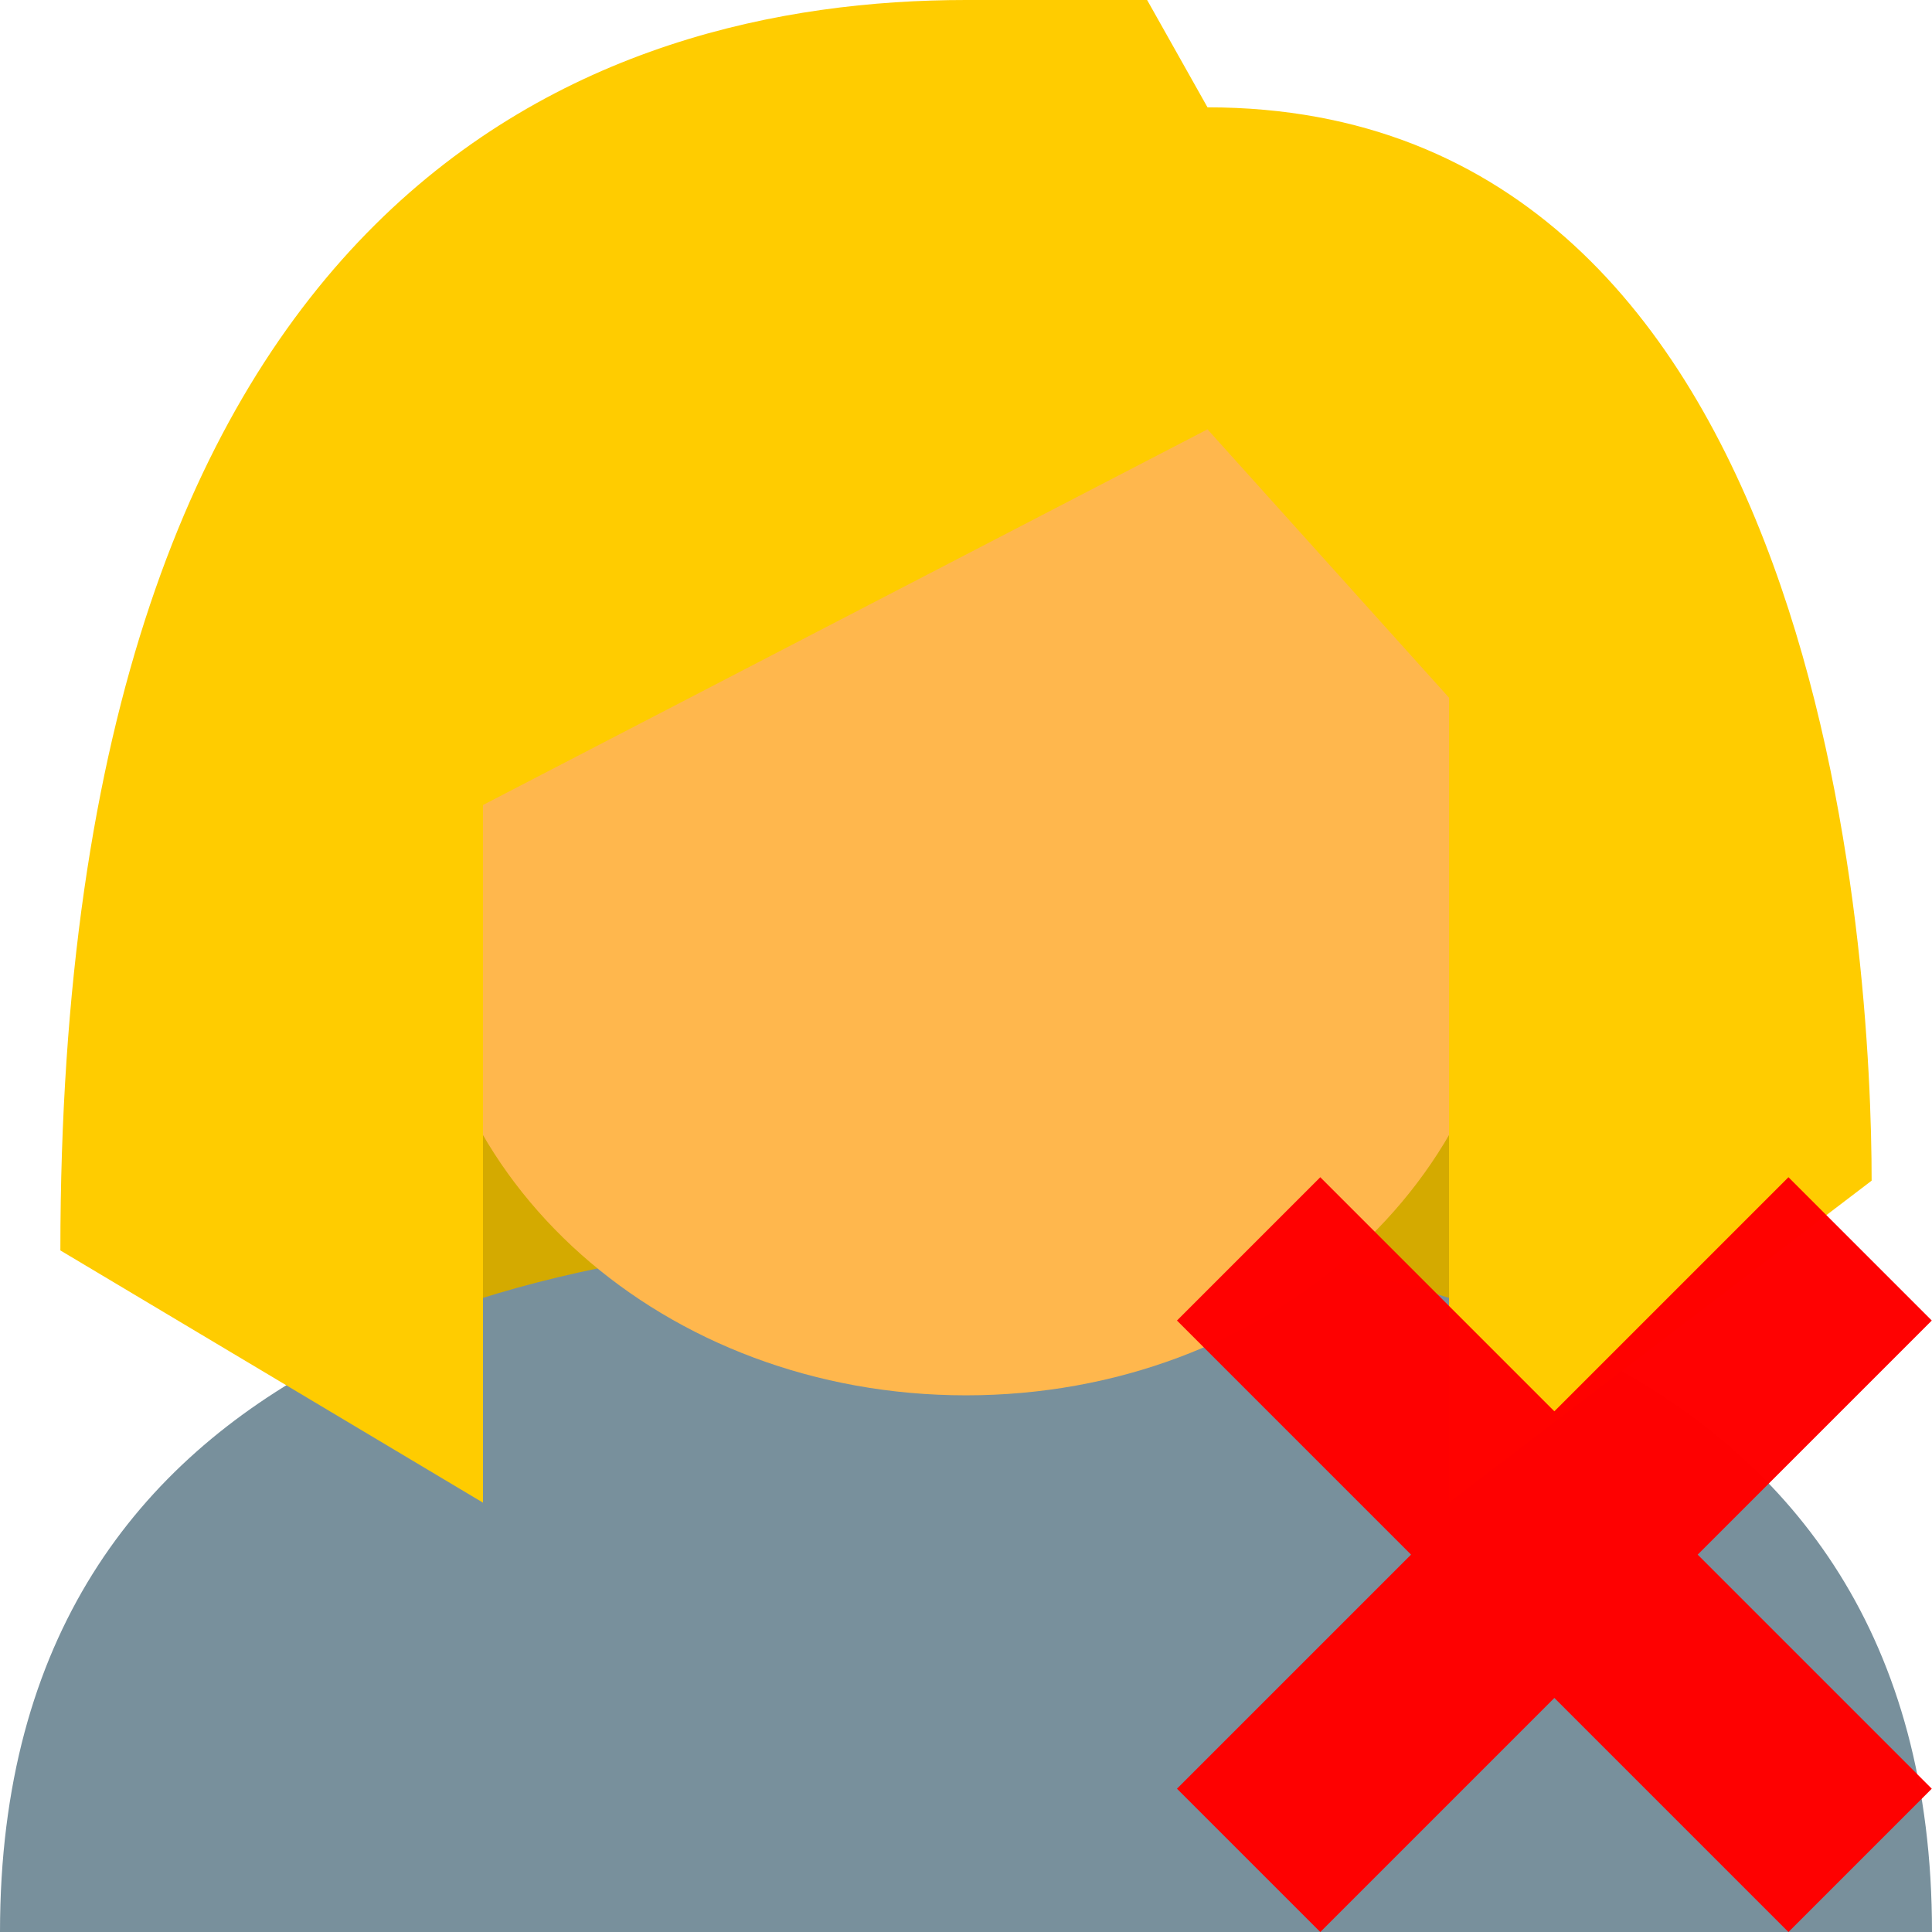 <svg enable-background="new 0 0 48 48" height="1024" viewBox="0 0 1024 1024" width="1024" xmlns="http://www.w3.org/2000/svg" xmlns:xlink="http://www.w3.org/1999/xlink"><filter id="a" color-interpolation-filters="sRGB"><feColorMatrix values="0.21 0.72 0.072 0 0 0.21 0.72 0.072 0 0 0.21 0.72 0.072 0 0 0 0 0 1 0"/></filter><g filter="url(#a)" stroke-width="29.463" transform="matrix(1.024 0 0 1.024 -12.288 -12.288)"><path d="m262 317.556h500v500h-500z" fill="#d4aa00"/><path d="m1012 1012h-1000c0-305.556 285.255-361.111 500-361.111 214.745 0 500 55.556 500 361.111z" fill="#78909c"/><path d="m793.25 289.778c0-211.111-562.5-138.889-562.5 0 0 30.556 0 163.889 0 194.444 0 138.889 125 250 281.25 250 156.25 0 281.25-111.111 281.25-250 0-30.556 0-163.889 0-194.444z" fill="#ffb74d"/><path d="m512 12c-190.625 0-468.75 94.444-468.75 647.222l218.75 130.556v-361.111l375-194.444 125 138.889v416.667l218.75-166.667c0-111.111-21.875-555.556-343.75-555.556l-31.25-55.556z" fill="#fc0"/></g><path d="m124.09 244.74h169.333v39.688h-169.333zm64.823 104.51v-169.333h39.688v169.333z" fill="#f00" fill-opacity=".99" overflow="visible" transform="matrix(-1.914 1.914 -1.914 -1.914 1729.823 930.835)"/></svg>